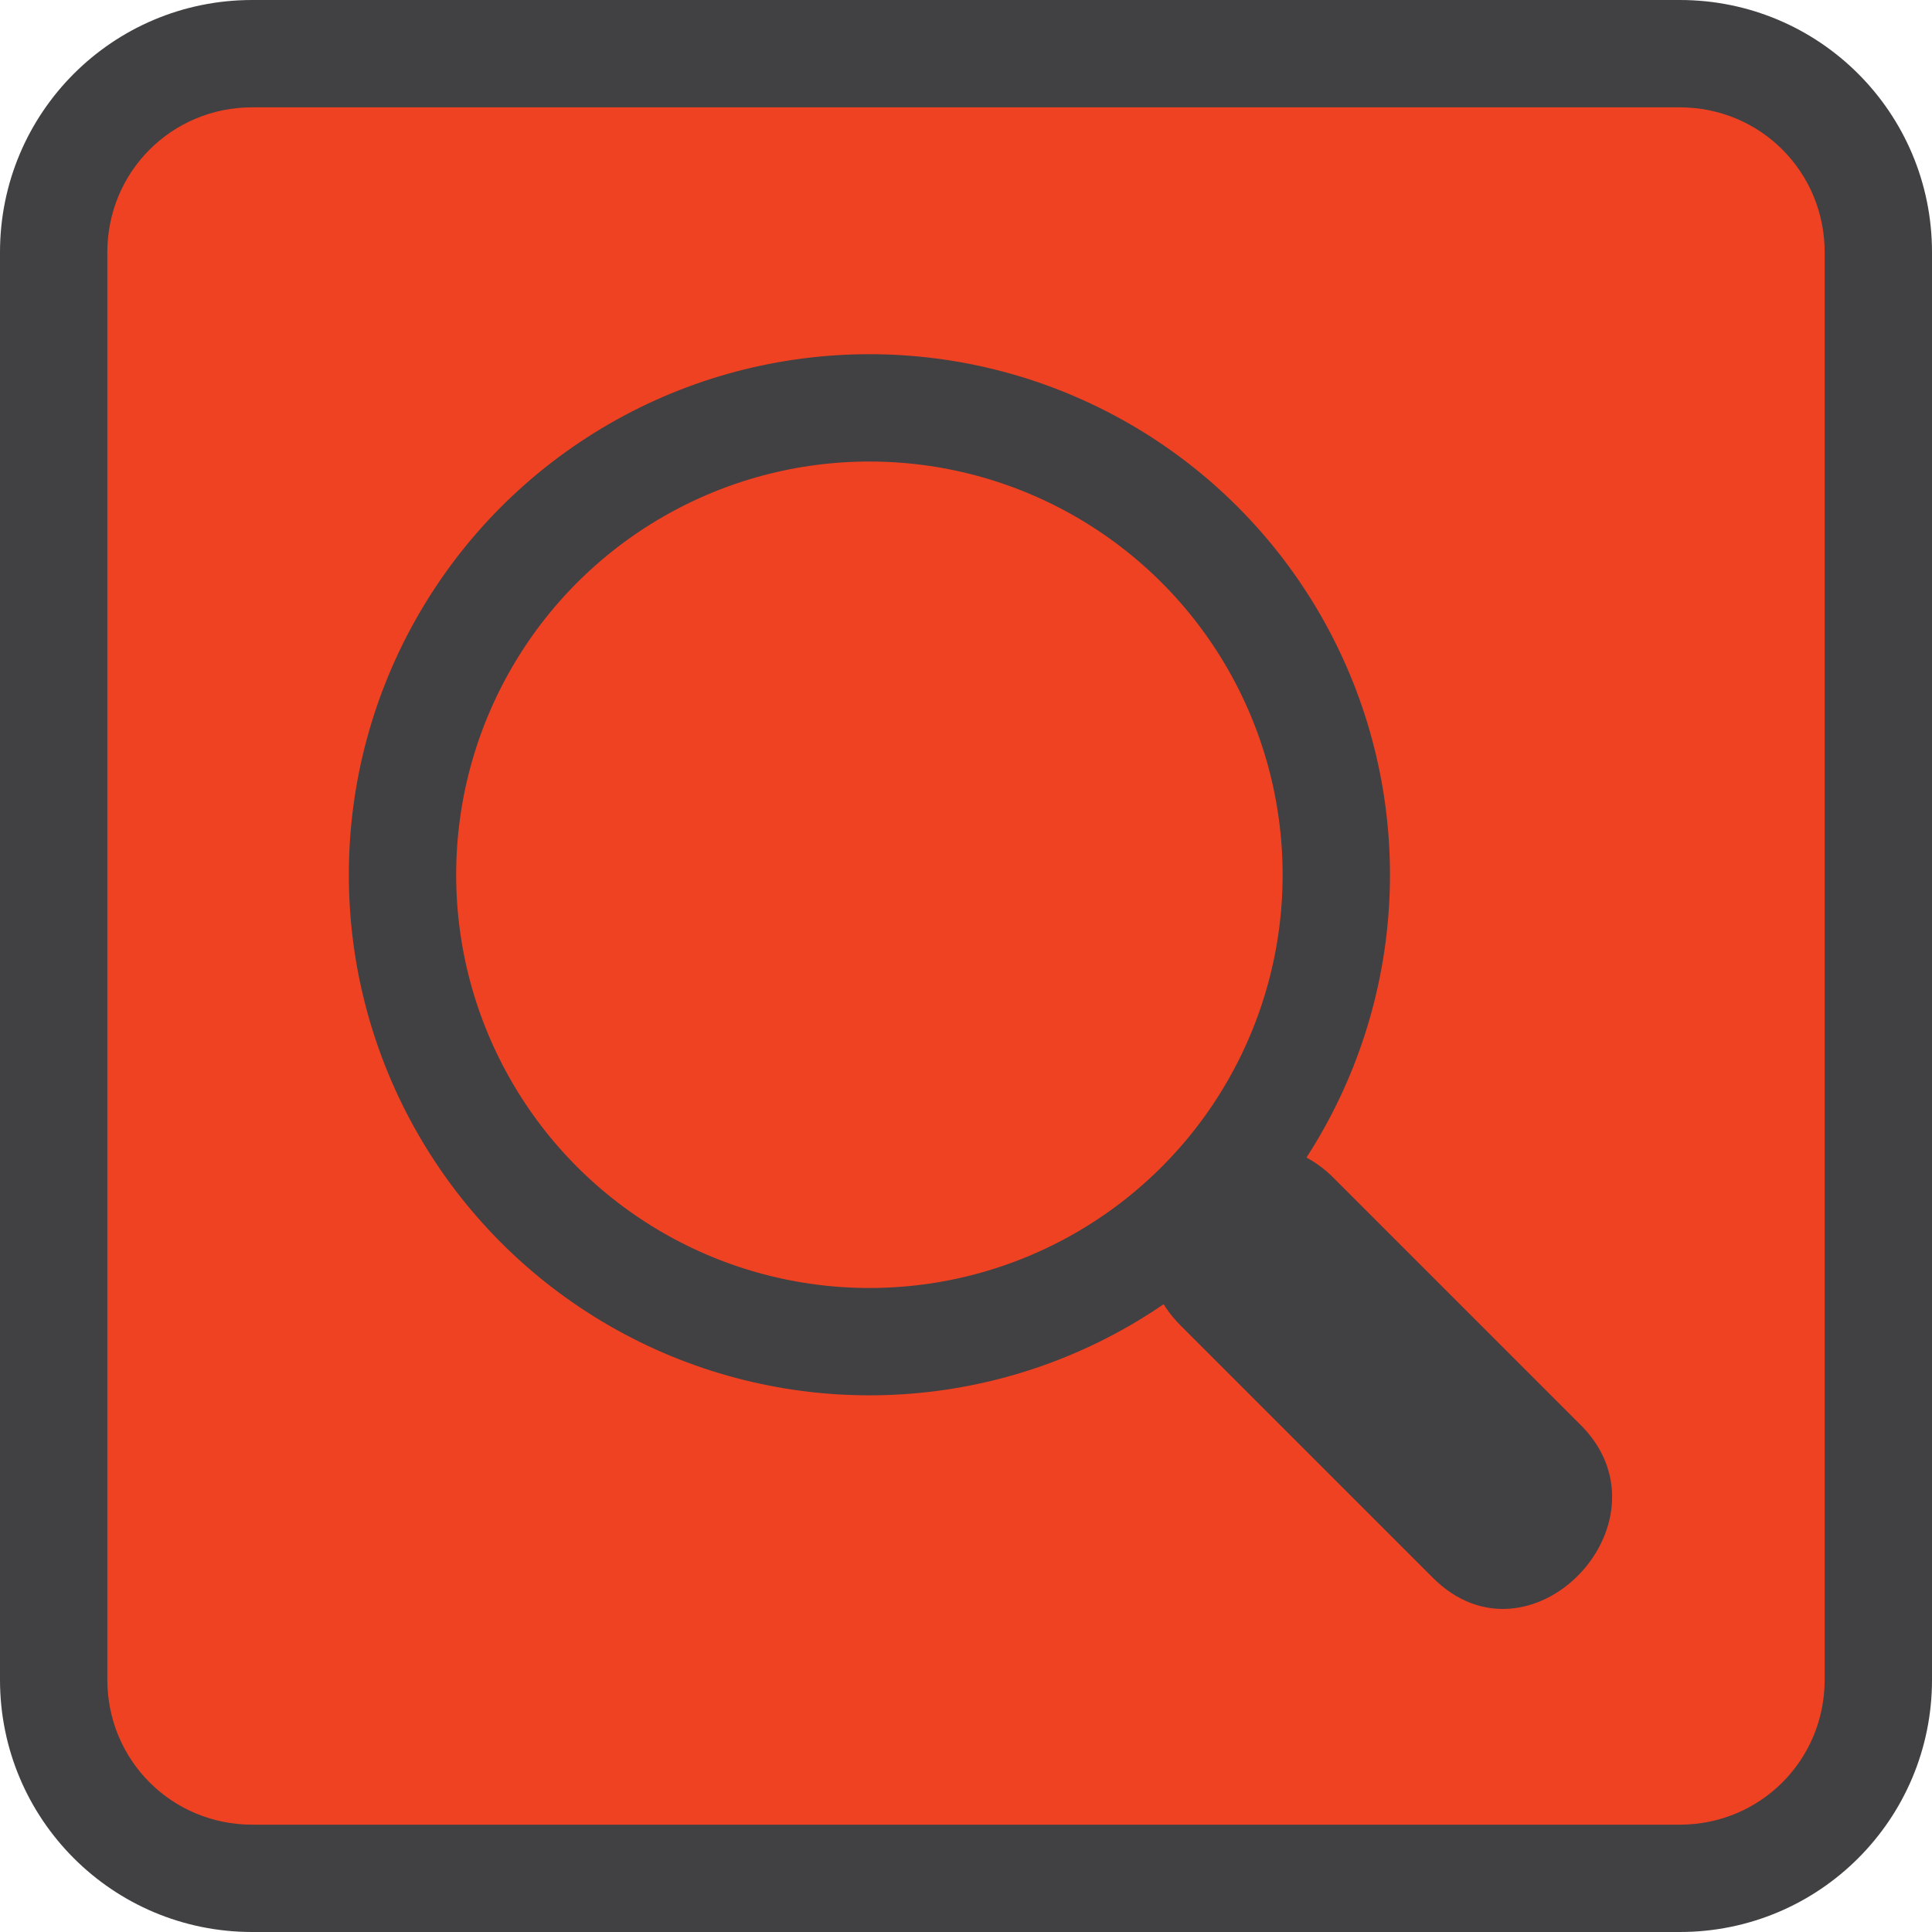<?xml version="1.0" encoding="utf-8"?><svg id="Layer_1" xmlns="http://www.w3.org/2000/svg" width="36" height="36" viewBox="0 0 36 36"><style>.st0{fill:#ef4223}.st1{fill:#414042}.st2{fill:none;stroke:#414042;stroke-width:2;stroke-miterlimit:10}</style><g id="Layer_1_1_"><path class="st0" d="M4.7 35c-2 0-3.7-1.7-3.7-3.7V4.7C1 2.7 2.7 1 4.7 1h26.6c2 0 3.7 1.7 3.7 3.7v26.6c0 2-1.7 3.7-3.7 3.7H4.7z"/><path class="st1" d="M31.3 2C32.8 2 34 3.2 34 4.7v26.6c0 1.5-1.2 2.7-2.7 2.7H4.7C3.2 34 2 32.8 2 31.3V4.7C2 3.2 3.2 2 4.7 2h26.6m0-2H4.7C2.1 0 0 2.1 0 4.7v26.6C0 33.9 2.1 36 4.7 36h26.6c2.6 0 4.7-2.1 4.7-4.7V4.7C36 2.1 33.9 0 31.3 0z"/><circle class="st2" cx="16.2" cy="16.3" r="8.7"/><g><path class="st1" d="M22 24.7l4.7 4.7c1.8 1.8 4.5-1 2.8-2.8l-4.7-4.7c-1.8-1.7-4.6 1-2.8 2.8z"/></g></g></svg>